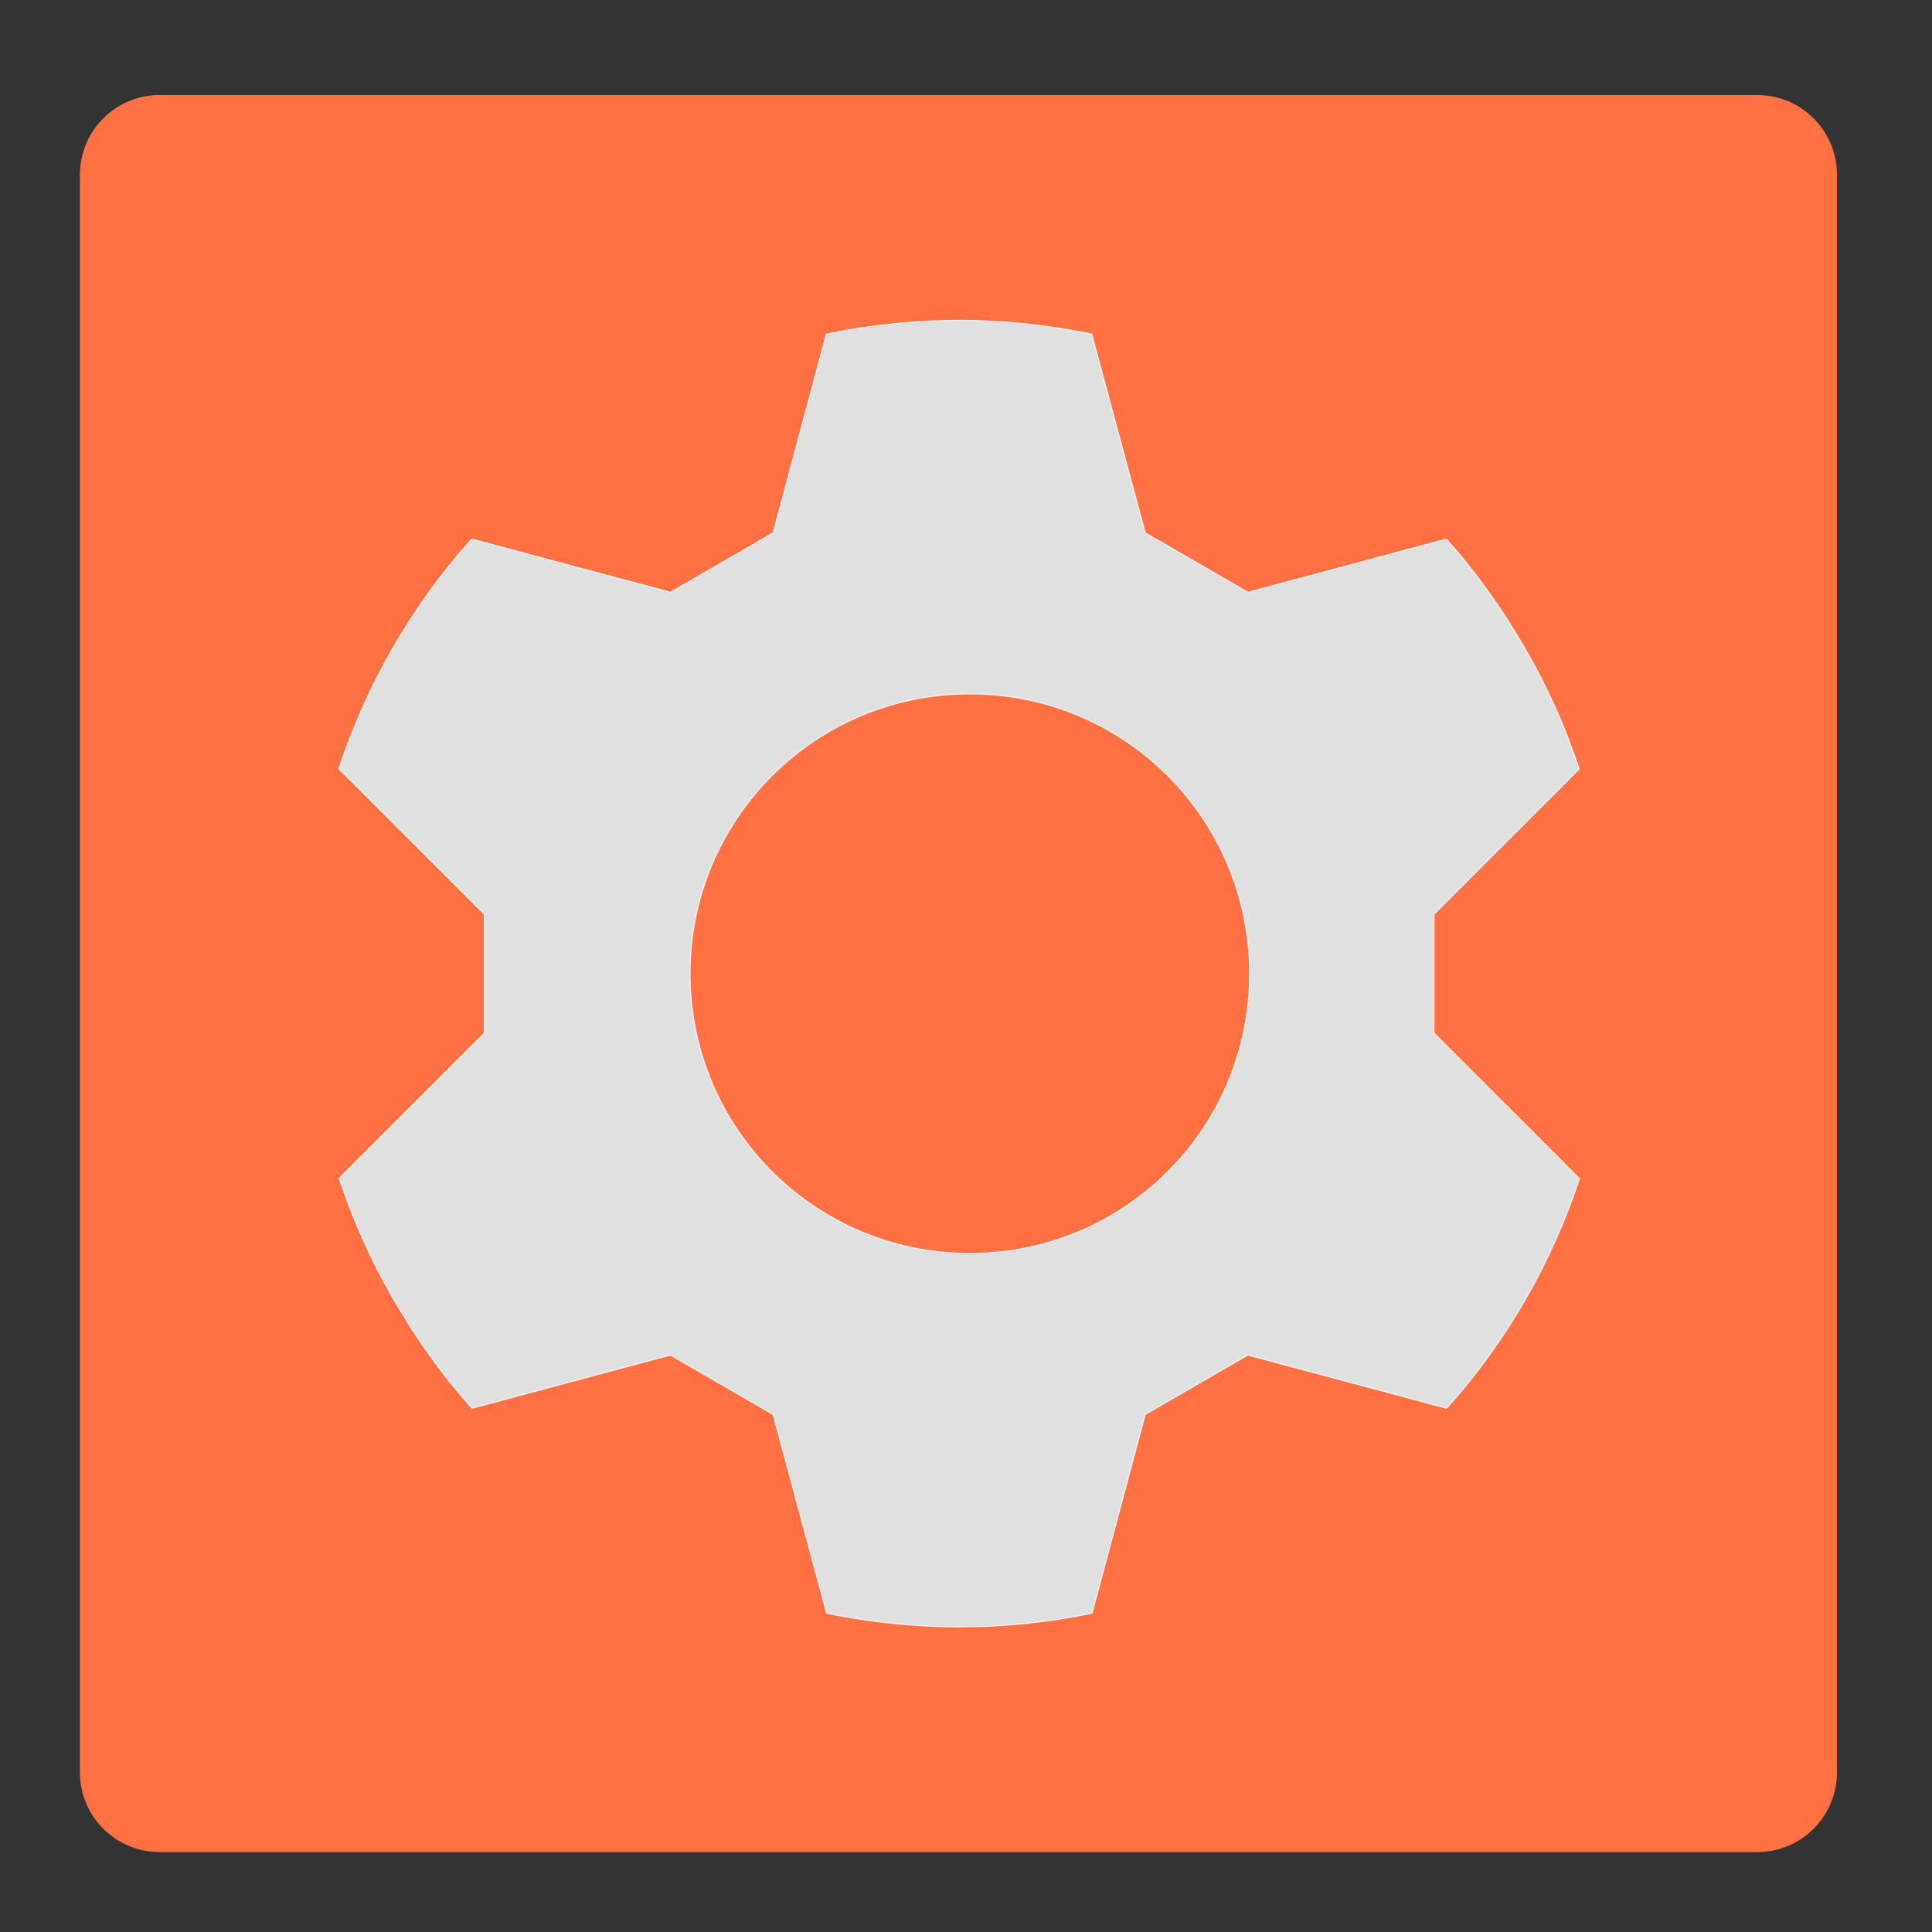 <?xml version="1.0" encoding="UTF-8"?>
<svg xmlns="http://www.w3.org/2000/svg" xmlns:xlink="http://www.w3.org/1999/xlink" width="22px" height="22px" viewBox="0 0 22 22" version="1.1">
<rect x="0" y="0" width="22" height="22" fill="#333333" stroke="none"/>
<g id="surface1">
<path style=" stroke:none;fill-rule:nonzero;fill:rgb(100%,43.922%,26.275%);fill-opacity:1;" d="M 1.82 1.082 L 20.008 1.082 C 20.512 1.082 20.918 1.488 20.918 1.992 L 20.918 20.18 C 20.918 20.684 20.512 21.09 20.008 21.09 L 1.82 21.09 C 1.316 21.09 0.91 20.684 0.91 20.18 L 0.91 1.992 C 0.91 1.488 1.316 1.082 1.82 1.082 Z M 1.82 1.082 "/>
<path style="fill-rule:nonzero;fill:rgb(87.843%,87.843%,87.843%);fill-opacity:1;stroke-width:0.265;stroke-linecap:round;stroke-linejoin:round;stroke:rgb(96.078%,96.078%,96.078%);stroke-opacity:1;stroke-miterlimit:4;" d="M 254.182 -130 C 242.455 -130 230.545 -128.818 218.818 -126.364 L 204.727 -73.727 L 177.545 -58 L 124.909 -72.091 C 108.909 -54.273 97.091 -33.455 89.727 -11.273 L 128.273 27.273 L 128.273 58.727 L 89.818 97.182 C 93.455 108.182 98.273 119 104.364 129.455 C 110.364 139.818 117.273 149.455 125 158.091 L 177.545 144 L 204.727 159.727 L 218.909 212.364 C 241.727 217.091 265.727 217.273 289.182 212.364 L 303.273 159.727 L 330.455 144 L 383.091 158.091 C 399.091 140.273 410.909 119.455 418.273 97.273 L 379.727 58.727 L 379.727 27.273 L 418.182 -11.182 C 414.545 -22.182 409.727 -33 403.636 -43.455 C 397.636 -53.818 390.727 -63.455 383 -72.091 L 330.455 -58 L 303.273 -73.727 L 289.091 -126.364 C 277.636 -128.727 266 -130 254.182 -130 Z M 256.818 -31.091 C 297.909 -31.091 330.909 2 330.909 43 C 330.909 84 297.909 117.091 256.818 117.091 C 215.818 117.091 182.727 84 182.727 43 C 182.727 2 215.818 -31.091 256.818 -31.091 Z M 256.818 -31.091 " transform="matrix(0.043,0,0,0.043,0,9.238)"/>
</g>
</svg>
